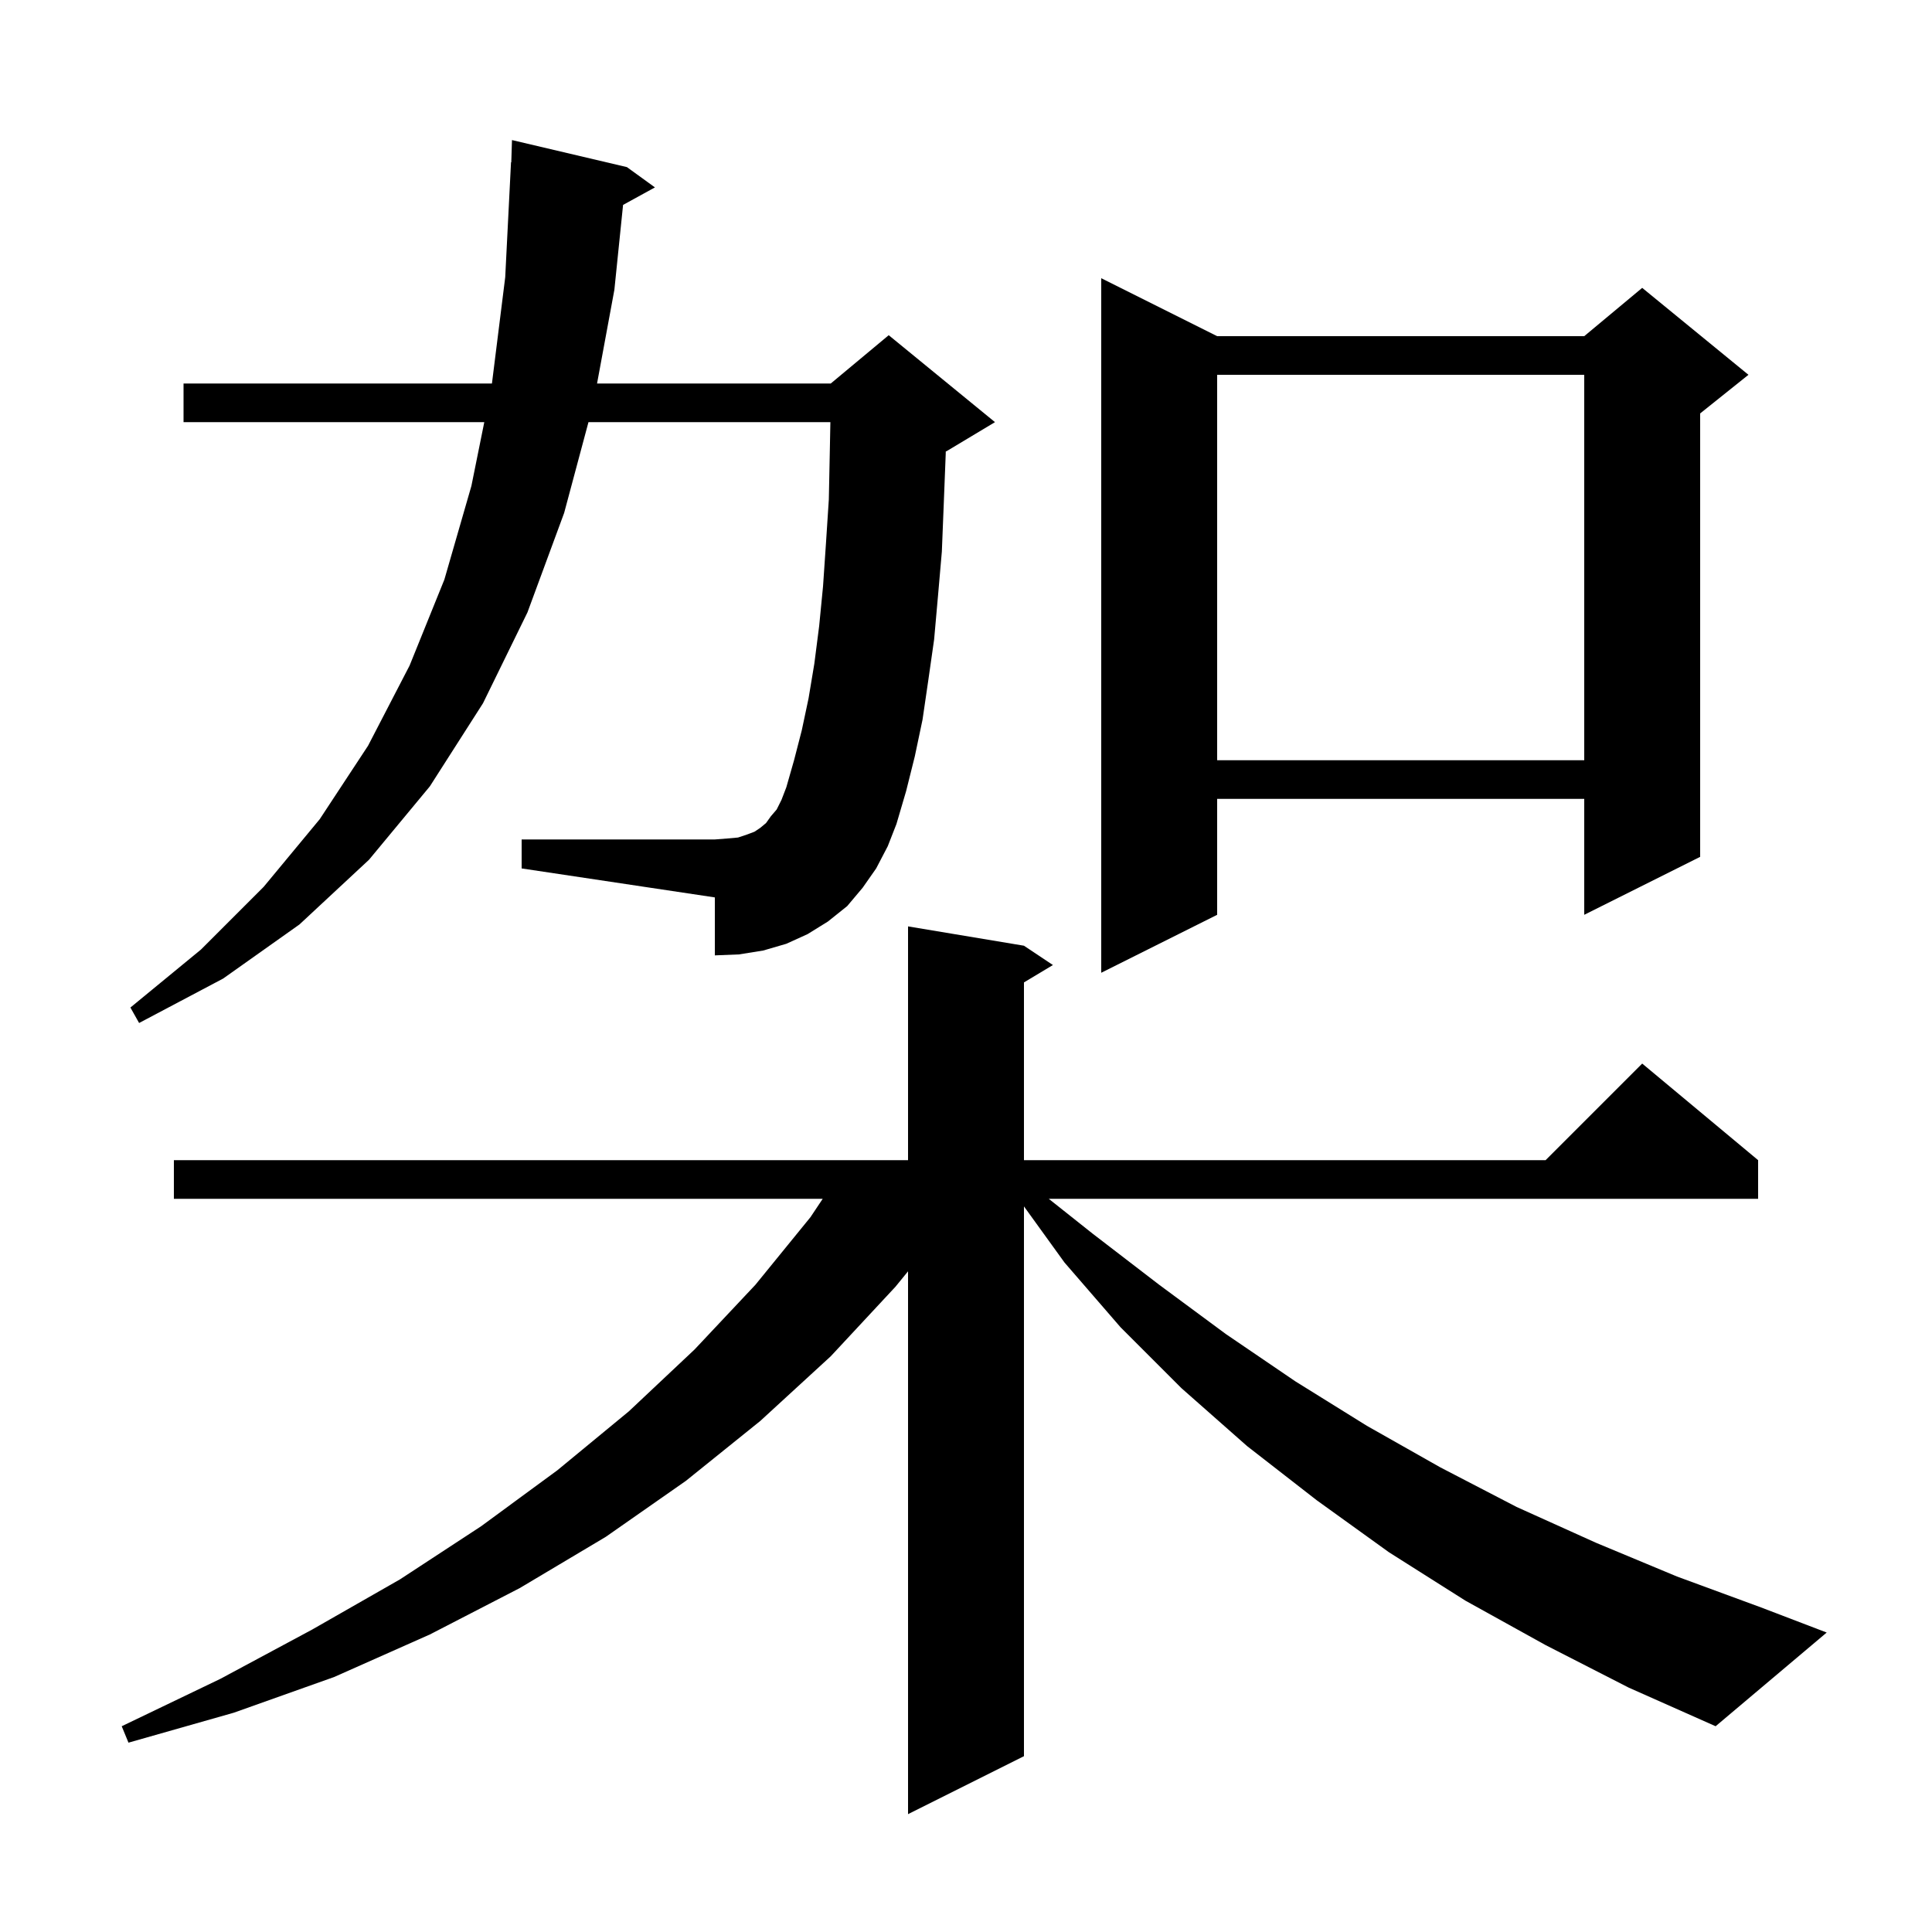 <svg xmlns="http://www.w3.org/2000/svg" xmlns:xlink="http://www.w3.org/1999/xlink" version="1.1" baseProfile="full" viewBox="0 0 200 200" width="200" height="200">
<g fill="black">
<path d="M 160.0 170.3 L 151.7 165.7 L 143.8 160.7 L 136.3 155.3 L 129.1 149.7 L 122.3 143.7 L 116.0 137.4 L 110.2 130.7 L 106.0 124.885 L 106.0 181.8 L 94.0 187.8 L 94.0 131.606 L 92.7 133.2 L 86.0 140.4 L 78.7 147.1 L 71.0 153.3 L 62.7 159.1 L 53.8 164.4 L 44.5 169.2 L 34.6 173.6 L 24.2 177.3 L 13.3 180.4 L 12.6 178.7 L 22.8 173.8 L 32.3 168.7 L 41.4 163.5 L 49.8 158.0 L 57.7 152.2 L 65.1 146.1 L 71.9 139.7 L 78.2 133.0 L 83.9 126.0 L 85.167 124.1 L 18.0 124.1 L 18.0 120.1 L 94.0 120.1 L 94.0 95.9 L 106.0 97.9 L 109.0 99.9 L 106.0 101.7 L 106.0 120.1 L 160.0 120.1 L 170.0 110.1 L 182.0 120.1 L 182.0 124.1 L 108.567 124.1 L 113.1 127.7 L 120.0 133.0 L 126.9 138.1 L 134.1 143.0 L 141.5 147.6 L 149.1 151.9 L 157.0 156.0 L 165.2 159.7 L 173.6 163.2 L 182.3 166.4 L 189.1 169.0 L 177.6 178.7 L 168.6 174.7 Z M 90.7 89.9 L 89.3 91.9 L 87.7 93.8 L 85.7 95.4 L 83.6 96.7 L 81.4 97.7 L 79.0 98.4 L 76.5 98.8 L 74.0 98.9 L 74.0 92.9 L 54.0 89.9 L 54.0 86.9 L 74.0 86.9 L 75.3 86.8 L 76.4 86.7 L 77.3 86.4 L 78.1 86.1 L 78.7 85.7 L 79.3 85.2 L 79.8 84.5 L 80.4 83.8 L 80.9 82.8 L 81.4 81.5 L 82.2 78.7 L 83.0 75.6 L 83.7 72.3 L 84.3 68.7 L 84.8 64.8 L 85.2 60.7 L 85.5 56.3 L 85.8 51.7 L 85.9 46.8 L 85.961 43.7 L 60.918 43.7 L 58.4 53.1 L 54.6 63.4 L 50.0 72.8 L 44.5 81.4 L 38.2 89.0 L 31.0 95.7 L 23.1 101.3 L 14.4 105.9 L 13.5 104.3 L 20.8 98.3 L 27.3 91.8 L 33.1 84.8 L 38.1 77.2 L 42.4 68.9 L 46.0 60.0 L 48.8 50.3 L 50.133 43.7 L 19.0 43.7 L 19.0 39.7 L 50.925 39.7 L 52.3 28.7 L 52.9 16.8 L 52.928 16.801 L 53.0 14.5 L 64.9 17.3 L 67.8 19.4 L 64.5 21.212 L 63.6 30.0 L 61.807 39.7 L 86.0 39.7 L 92.0 34.7 L 103.0 43.7 L 98.0 46.7 L 97.905 46.74 L 97.9 47.0 L 97.7 52.1 L 97.5 57.1 L 97.1 61.7 L 96.7 66.2 L 96.1 70.4 L 95.5 74.5 L 94.7 78.3 L 93.8 81.9 L 92.8 85.3 L 91.9 87.6 Z M 126.0 34.8 L 164.0 34.8 L 170.0 29.8 L 181.0 38.8 L 176.0 42.8 L 176.0 88.7 L 164.0 94.7 L 164.0 82.7 L 126.0 82.7 L 126.0 94.7 L 114.0 100.7 L 114.0 28.8 Z M 126.0 38.8 L 126.0 78.7 L 164.0 78.7 L 164.0 38.8 Z " />
</g>
</svg>
